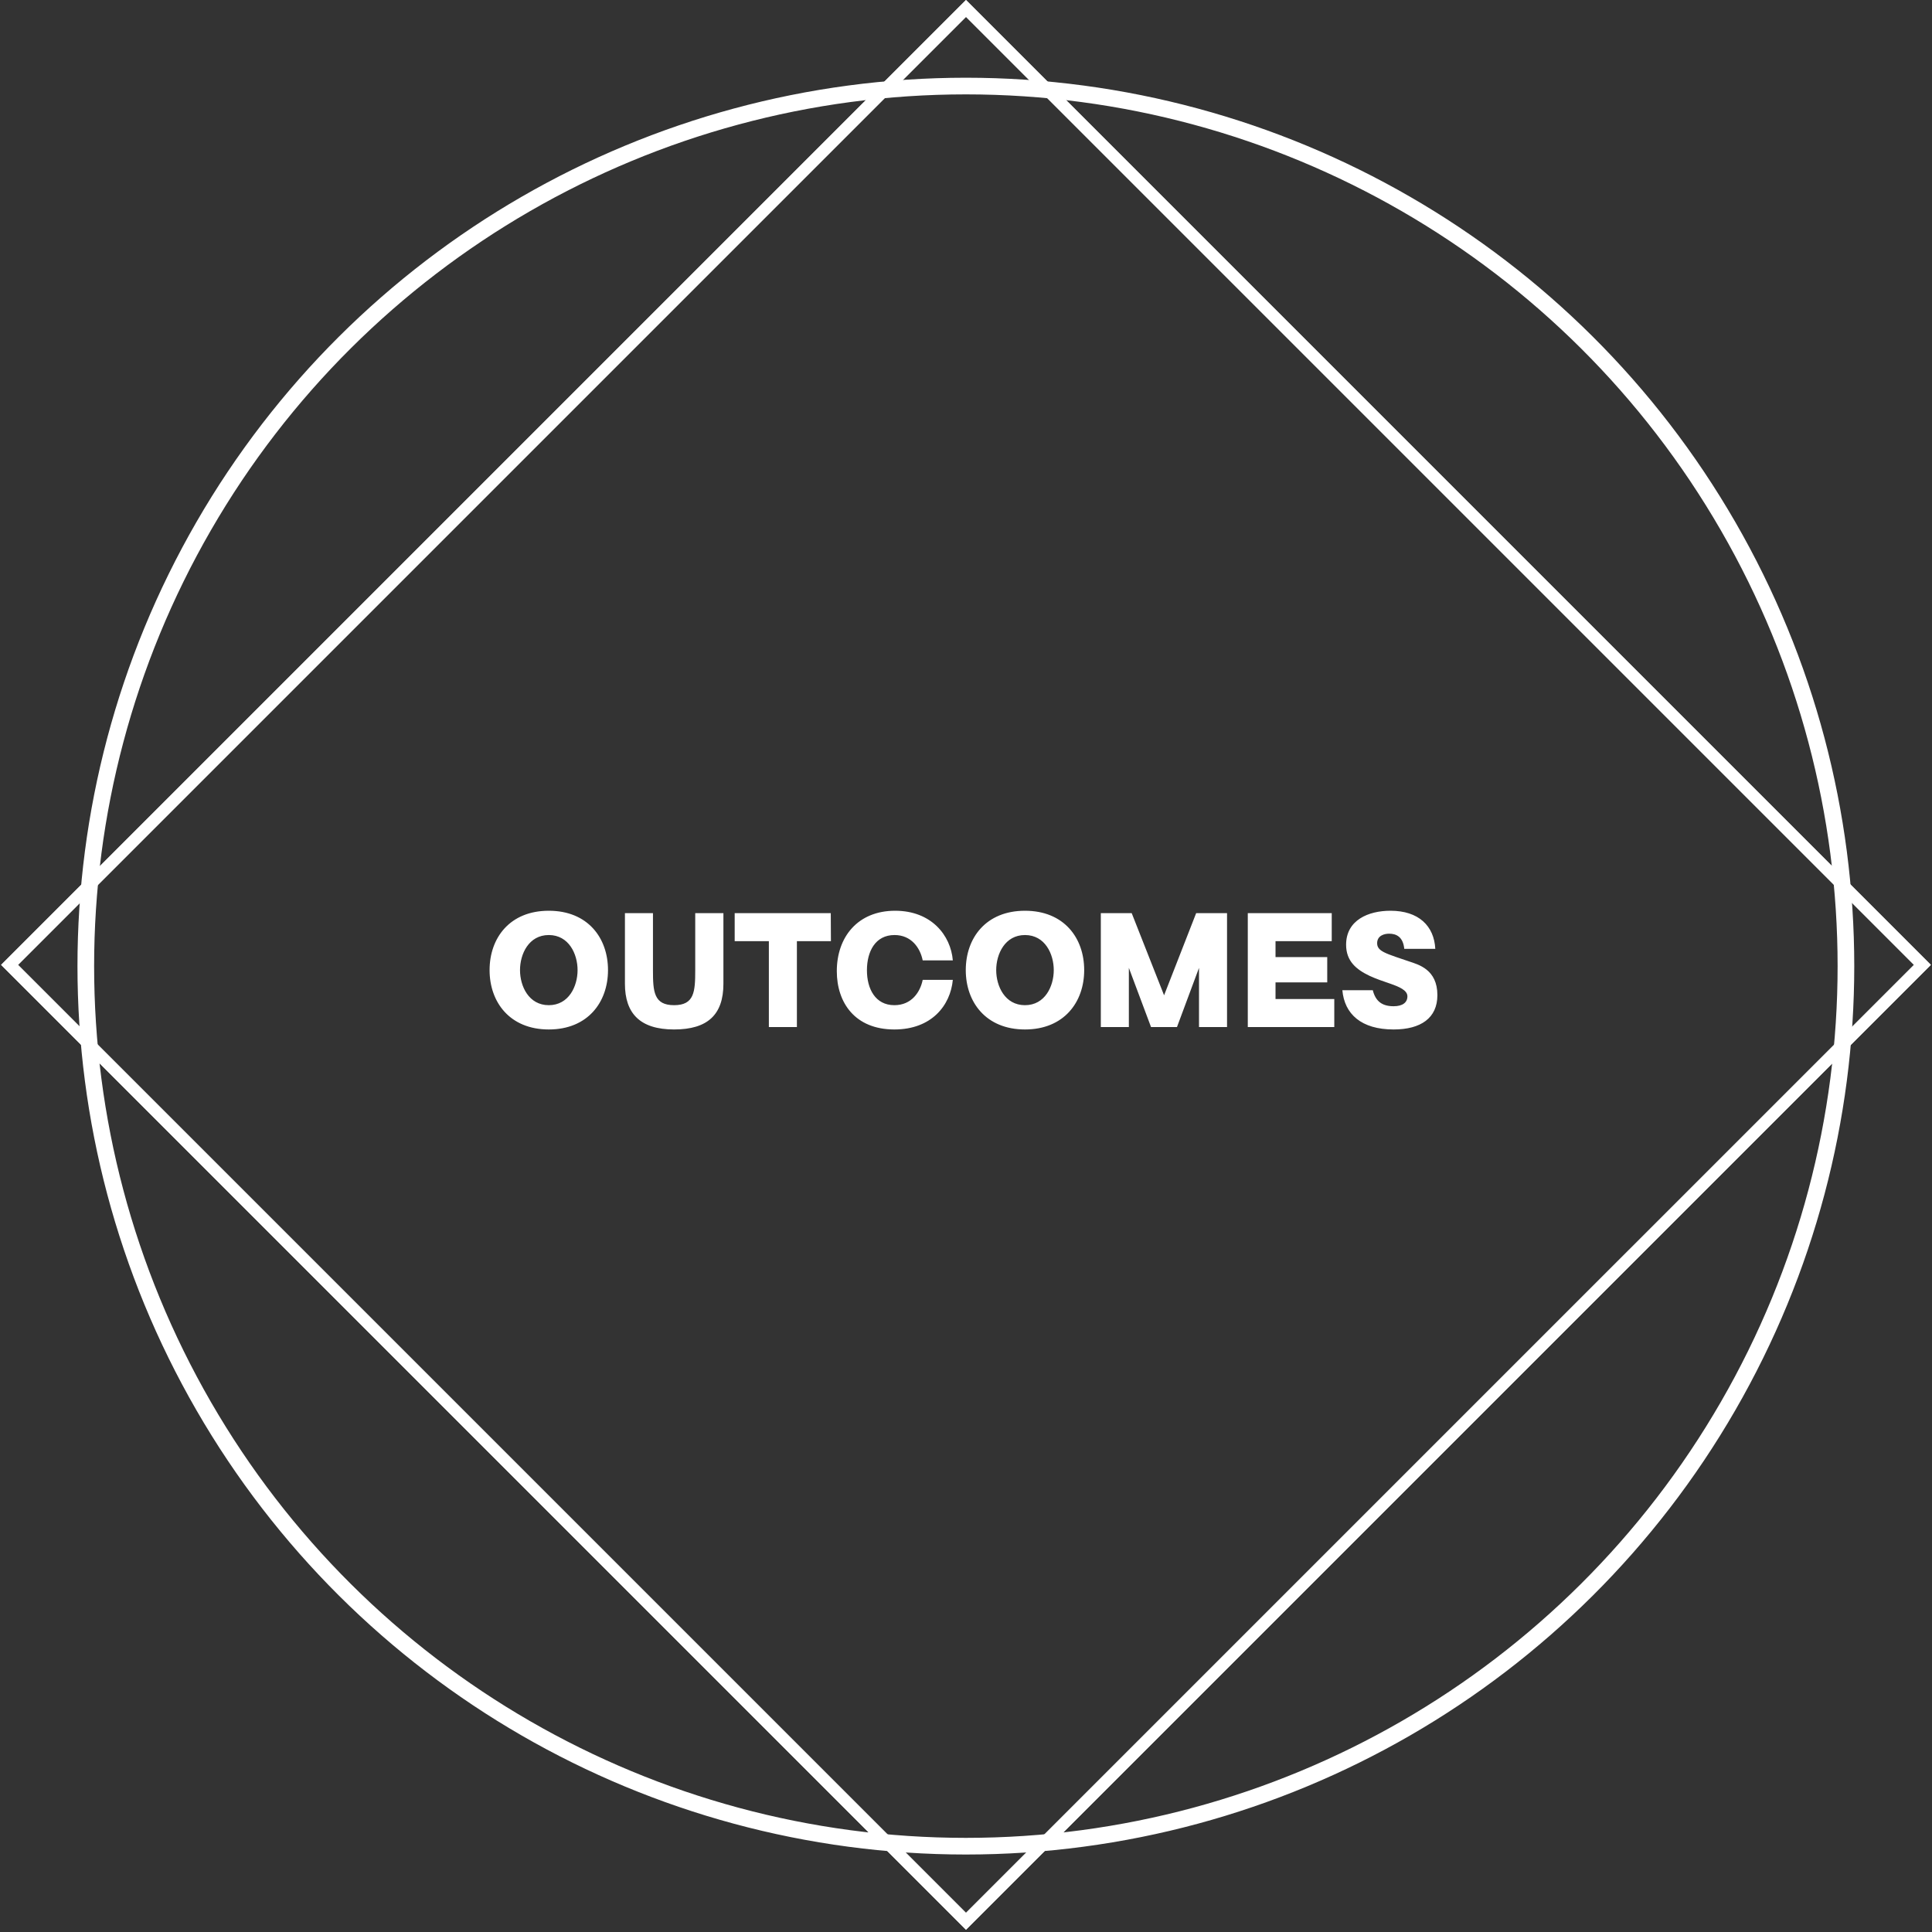<svg width="348" height="348" viewBox="0 0 348 348" fill="none" xmlns="http://www.w3.org/2000/svg">
<rect x="0" y="0" width="348" height="348" fill="#333333" stroke="none"/>
<path d="M98.851 185.432C105.871 185.432 109.516 180.518 109.516 174.74C109.516 168.935 105.871 164.048 98.851 164.048C91.831 164.048 88.186 168.935 88.186 174.74C88.186 180.518 91.831 185.432 98.851 185.432ZM98.851 181.058C95.233 181.058 93.667 177.629 93.667 174.74C93.667 171.851 95.233 168.422 98.851 168.422C102.469 168.422 104.035 171.851 104.035 174.74C104.035 177.629 102.469 181.058 98.851 181.058ZM121.421 185.432C127.469 185.432 130.304 182.759 130.304 177.197V164.48H125.228V174.767C125.228 178.628 125.066 181.058 121.421 181.058C117.776 181.058 117.614 178.628 117.614 174.767V164.48H112.565V177.197C112.565 182.543 115.292 185.432 121.421 185.432ZM149.669 169.529L149.642 164.48H132.335V169.529H138.491V185H143.54V169.529H149.669ZM161.097 185.432C167.793 185.432 171.195 181.112 171.627 176.495H166.2C165.768 178.655 164.229 181.058 161.097 181.058C157.668 181.058 156.156 178.115 156.156 174.767C156.156 171.419 157.641 168.422 161.124 168.422C164.148 168.422 165.741 170.717 166.2 172.985H171.627C171.249 168.476 167.766 164.048 161.232 164.048C154.482 164.048 150.729 168.8 150.729 174.929C150.729 180.599 153.996 185.432 161.097 185.432ZM184.624 185.432C191.644 185.432 195.289 180.518 195.289 174.74C195.289 168.935 191.644 164.048 184.624 164.048C177.604 164.048 173.959 168.935 173.959 174.74C173.959 180.518 177.604 185.432 184.624 185.432ZM184.624 181.058C181.006 181.058 179.44 177.629 179.44 174.74C179.44 171.851 181.006 168.422 184.624 168.422C188.242 168.422 189.808 171.851 189.808 174.74C189.808 177.629 188.242 181.058 184.624 181.058ZM198.285 185H203.334V174.335L207.33 185H212.001L215.97 174.335V185H221.019V164.48H215.457L209.679 179.276L203.847 164.48H198.285V185ZM229.753 179.951V176.954H239.068V172.391H229.753V169.529H239.878V164.48H224.758V185H240.337V179.951H229.753ZM251.025 185.432C255.912 185.432 258.909 183.38 258.909 179.249C258.909 174.605 255.48 173.741 253.806 173.174C251.565 172.418 250.836 172.175 250.161 171.905C248.73 171.338 248.055 170.852 248.055 169.907C248.055 168.53 249.324 168.179 250.215 168.179C251.511 168.179 252.726 168.746 252.942 170.906H258.531C258.315 166.775 255.534 164.048 250.458 164.048C246.489 164.048 242.466 165.722 242.466 170.177C242.466 173.12 244.302 174.632 246.678 175.766C247.839 176.306 249.108 176.738 250.458 177.197C251.997 177.737 253.509 178.358 253.509 179.465C253.509 180.572 252.645 181.247 251.025 181.247C248.973 181.247 247.785 180.383 247.272 178.358H241.791C242.169 182.651 245.193 185.432 251.025 185.432Z" fill="white"/>
<path fill-rule="evenodd" clip-rule="evenodd" d="M344.753 173.795L173.998 3.04L3.243 173.795L173.998 344.55L344.753 173.795ZM173.998 0L0.203 173.795L173.998 347.59L347.793 173.795L173.998 0Z" fill="white"/>
<path fill-rule="evenodd" clip-rule="evenodd" d="M344.753 173.795L173.998 3.04L3.243 173.795L173.998 344.55L344.753 173.795ZM173.998 0L0.203 173.795L173.998 347.59L347.793 173.795L173.998 0Z" fill="white"/>
<circle cx="173.976" cy="174.022" r="158.522" transform="rotate(90 173.976 174.022)" stroke="white" stroke-width="3"/>
</svg>
